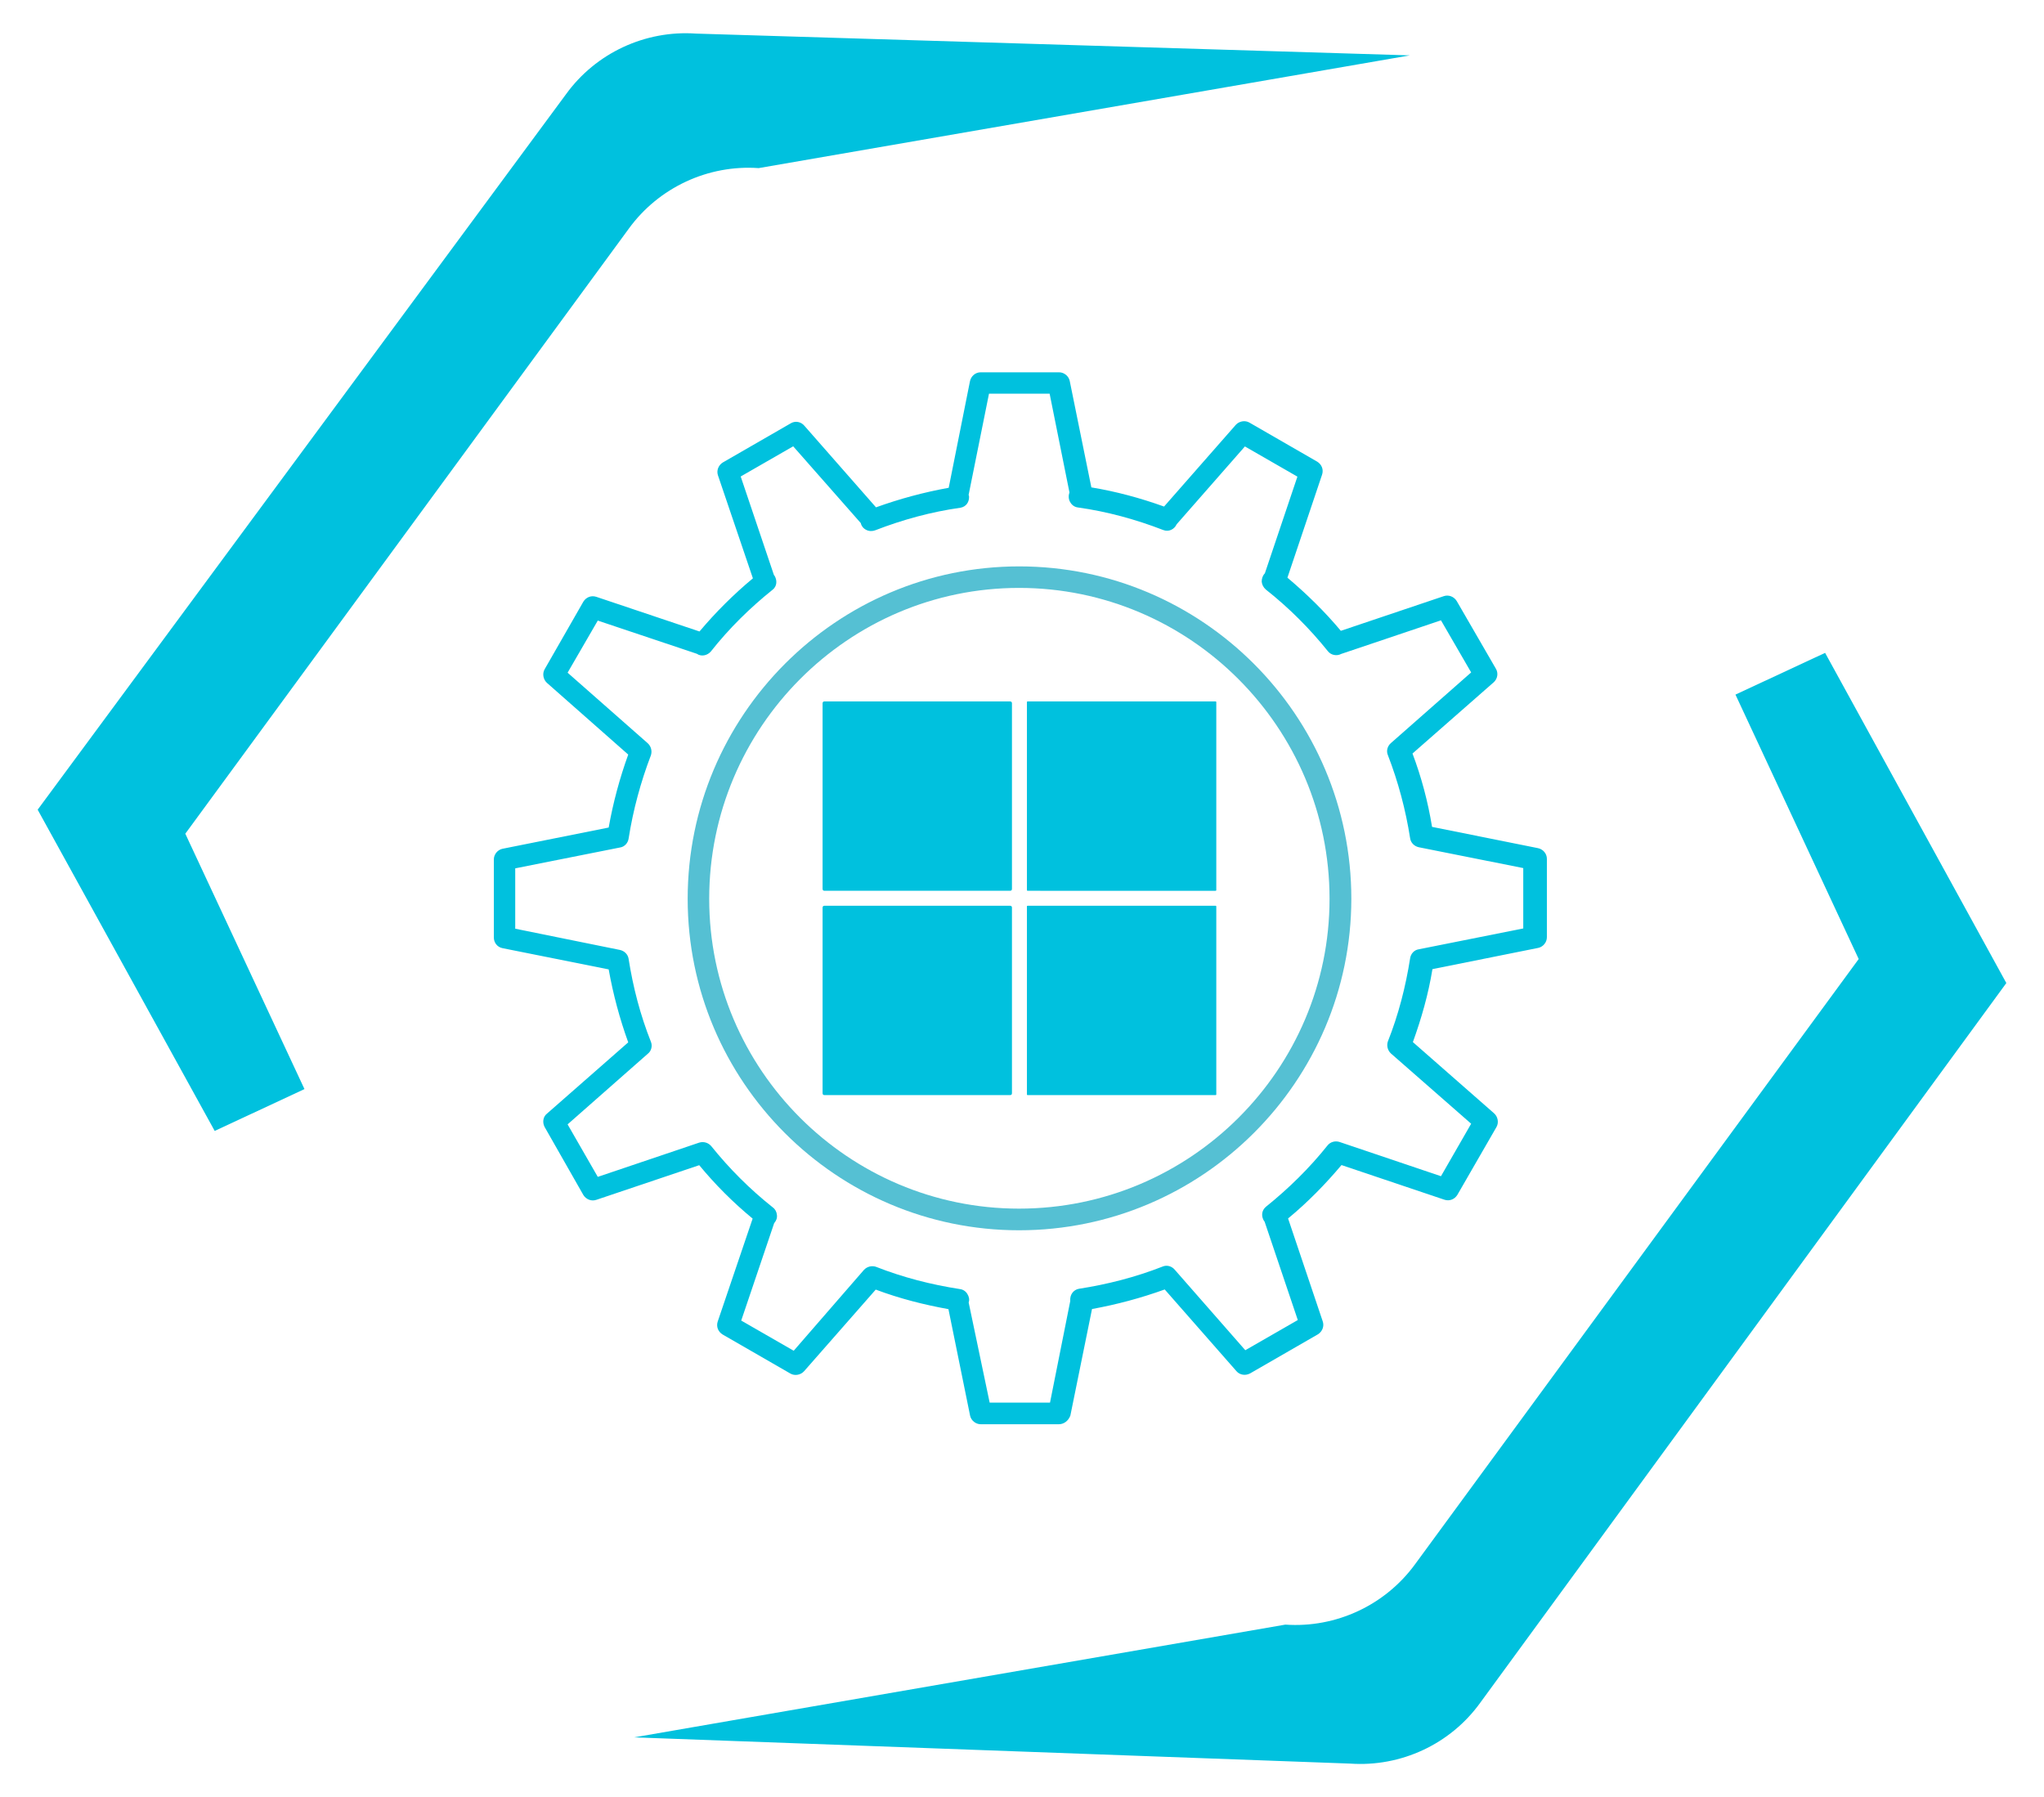 <?xml version="1.0" encoding="utf-8"?>
<!-- Generator: Adobe Illustrator 26.5.0, SVG Export Plug-In . SVG Version: 6.00 Build 0)  -->
<svg version="1.1" id="_图层_1" xmlns="http://www.w3.org/2000/svg" xmlns:xlink="http://www.w3.org/1999/xlink" x="0px" y="0px"
	 viewBox="0 0 1557.5 1369.4" style="enable-background:new 0 0 1557.5 1369.4;" xml:space="preserve">
<style type="text/css">
	.st0{fill:#00C1DE;}
	.st1{clip-path:url(#SVGID_00000152960230342790175830000017663455287318649785_);}
	.st2{fill:#55C0D3;}
</style>
<g>
	<g>
		<path class="st0" d="M628.3,534.5h141.3c1,0,1.5,0.5,1.5,1.5v141.3c0,1-0.5,1.5-1.5,1.5H628.3c-1,0-1.5-0.5-1.5-1.5V536
			C626.8,535,627.3,534.5,628.3,534.5L628.3,534.5z M628.3,534.5"/>
		<path class="st0" d="M783.1,534.5h143.1c0.4,0,0.6,0.2,0.6,0.6v143.1c0,0.4-0.2,0.6-0.6,0.6H783.1c-0.4,0-0.6-0.2-0.6-0.6V535.1
			C782.4,534.7,782.7,534.5,783.1,534.5L783.1,534.5z M783.1,534.5"/>
		<path class="st0" d="M628.3,690.2h141.3c1,0,1.5,0.5,1.5,1.5V833c0,1-0.5,1.5-1.5,1.5H628.3c-1,0-1.5-0.5-1.5-1.5V691.7
			C626.8,690.7,627.3,690.2,628.3,690.2L628.3,690.2z M628.3,690.2"/>
	</g>
	<path class="st0" d="M783.1,690.2h143.1c0.4,0,0.6,0.2,0.6,0.6v143.1c0,0.4-0.2,0.6-0.6,0.6H783.1c-0.4,0-0.6-0.2-0.6-0.6V690.8
		C782.4,690.4,782.7,690.2,783.1,690.2L783.1,690.2z M783.1,690.2"/>
</g>
<g>
	<g>
		<defs>
			<rect id="SVGID_1_" x="375.9" y="282.9" width="802.6" height="803.4"/>
		</defs>
		<clipPath id="SVGID_00000139273731564237580060000016768351428341592755_">
			<use xlink:href="#SVGID_1_"  style="overflow:visible;"/>
		</clipPath>
		<g style="clip-path:url(#SVGID_00000139273731564237580060000016768351428341592755_);">
			<path class="st0" d="M806.8,1085.3h-59.5c-3.9,0-7.3-2.9-8.1-6.5l-16.5-81.2c-18.8-3.4-37.3-8.1-55.4-14.9l-54.6,62.2
				c-2.6,2.9-7.1,3.7-10.4,1.8l-51.7-29.8c-3.4-2.1-5-6-3.7-9.9l26.6-78.4c-14.9-12.3-28.5-25.9-40.7-40.7l-78.4,26.4
				c-3.7,1.3-7.8-0.3-9.9-3.7L415,858.8c-1.8-3.4-1.3-7.8,1.8-10.2l61.9-54.3c-6.5-18-11.5-36.6-14.9-55.6l-81-16.2
				c-3.9-0.8-6.5-4.2-6.5-8.1v-59.5c0-3.9,2.9-7.3,6.5-8.1l81-16.2c3.4-19.1,8.4-37.6,14.9-55.6l-61.9-54.6
				c-2.9-2.6-3.7-7.1-1.8-10.4l29.5-51.5c2.1-3.4,6-5,9.9-3.7l78.6,26.4c12.3-14.6,25.9-28.2,40.7-40.5l-26.6-78.4
				c-1.3-3.7,0.3-7.8,3.7-9.9l51.7-29.8c3.4-2.1,7.8-1.3,10.4,1.8l54.6,62.2c18-6.5,36.6-11.5,55.4-14.9l16.2-81.2
				c0.8-3.9,4.2-6.8,8.1-6.8h59.8c3.9,0,7.3,2.9,8.1,6.5l16.5,81.2c18.8,3.1,37.3,8.1,55.4,14.6l54.6-62.2c2.6-2.9,7.1-3.7,10.4-1.8
				l51.7,29.8c3.4,2.1,5,6,3.7,9.9L981,440.2c14.6,12.3,28.5,25.9,40.7,40.5l78.4-26.4c3.7-1.3,7.8,0.3,9.9,3.7l29.8,51.5
				c2.1,3.4,1.3,7.8-1.6,10.4l-61.9,54.3c6.8,18,11.8,36.8,14.9,55.9l80.7,16.2c3.9,0.8,6.8,4.2,6.8,8.1v59.8c0,3.9-2.9,7.3-6.5,8.1
				l-80.7,16.2c-3.1,19.1-8.4,37.6-14.9,55.6l61.9,54.3c2.9,2.6,3.7,7.1,1.8,10.4l-29.8,51.7c-2.1,3.4-6,5-9.9,3.7l-78.4-26.4
				c-12.3,14.6-25.9,28.5-40.7,40.7l26.4,78.4c1.3,3.7-0.3,7.8-3.7,9.9l-51.7,29.8c-3.4,1.8-7.8,1.3-10.4-1.8l-54.6-62.2
				c-18,6.5-36.6,11.5-55.4,14.9l-16.5,81.2C814.1,1082.7,810.7,1085.3,806.8,1085.3L806.8,1085.3z M754.1,1068.8h46l15.4-77.3V991
				c-0.3-4.4,2.4-8.1,6.5-8.9c21.9-3.4,43.4-8.9,64-17c3.1-1.3,6.8-0.3,9.1,2.4l53.8,61.4l40-23l-25.3-75c0,0,0-0.3-0.3-0.3
				c-2.4-3.7-2.1-8.1,1.3-11c17.2-13.8,33.2-29.5,47-46.8c2.1-2.6,5.7-3.7,9.1-2.6l77.3,26.1l23-40l-61.1-53.5
				c-2.6-2.4-3.4-6-2.4-9.1c8.1-20.4,13.6-41.8,17-63.5c0.5-3.4,3.1-6.3,6.5-6.8l79.7-15.9v-46l-79.7-15.9c-3.4-0.8-6-3.4-6.5-6.8
				c-3.4-21.7-9.1-43.1-17-63.5c-1.3-3.1-0.3-6.8,2.4-9.1l61.1-53.8l-23-39.7l-76,25.6c-3.4,1.8-7.8,1-10.2-2.1
				c-13.8-17.2-29.8-33.2-47.3-47c-1.8-1.6-2.9-3.7-3.1-6c0-2.4,0.8-4.7,2.4-6.3l24.8-73.7l-40-23l-52,59.3l0,0
				c-1.8,3.9-6,6-10.2,4.4c-20.9-8.1-42.8-14.1-65-17.2c-2.6-0.3-4.7-1.8-6-4.2c-1.3-2.1-1.3-5-0.5-7.3l-15.1-75.2h-46.2L738.1,377
				c0,0.3,0,0.5,0.3,1c0.3,4.4-2.1,8.1-6.5,8.9c-22.2,3.1-44.1,9.1-65,17.2c-2.1,0.8-4.7,0.8-6.8-0.3c-2.1-1-3.7-2.9-4.2-5.2
				l-51.5-58.5l-40,23l25.3,75c0,0,0,0.3,0.3,0.3c2.4,3.7,2.1,8.4-1.3,11c-17.2,13.8-33.2,29.5-47,47c-2.6,3.1-7.3,4.2-10.7,1.8
				l-75.5-25.3l-23,39.7l61.1,53.8c2.6,2.4,3.4,6,2.4,9.1c-7.8,20.4-13.6,41.8-17,63.5c-0.5,3.4-3.1,6.3-6.5,6.8l-79.9,15.9v46
				l79.9,16.2c3.4,0.8,6,3.4,6.5,6.8c3.4,21.7,8.9,42.8,17,63.2c1.3,3.1,0.3,7.1-2.4,9.1l-61.1,53.8l23,40l77.3-26.1
				c3.4-1,6.8,0,9.1,2.6c13.8,17.2,29.5,32.9,47,46.8c1.8,1.3,2.9,3.4,3.1,5.7c0.3,2.4-0.5,4.4-2.1,6.3l-25.1,74.2l40,23l53.5-61.6
				c2.4-2.6,6-3.4,9.1-2.4c20.6,8.1,42,13.6,64,17c2.4,0.3,4.4,1.6,5.7,3.7s1.8,4.4,1,6.5L754.1,1068.8L754.1,1068.8z"/>
		</g>
	</g>
	<path class="st2" d="M776.5,937.5C637.3,937.5,524,824.1,524,684.9c0-139.7,113.4-253.3,252.6-253.3
		c139.5,0,253.1,113.6,253.1,253.3C1029.6,824.1,916,937.5,776.5,937.5L776.5,937.5L776.5,937.5z M776.5,448
		c-130.1,0-236.1,106.3-236.1,236.9c0,130.1,106,236.1,236.1,236.1c130.6,0,236.6-106,236.6-236.1C1013.1,554.3,906.8,448,776.5,448
		L776.5,448L776.5,448z"/>
</g>
<path class="st0" d="M232,829.9l-90.8-194.6l337.9-461c22.8-31.4,60.4-48.9,99-46.2l496.2-85.9l-544-16.6
	c-38.7-2.7-76.3,14.8-99,46.2L28.7,617l134.9,244.8L232,829.9L232,829.9L232,829.9z M1322.4,529.3l93.9,201.5l-337.9,461
	c-22.8,31.4-60.4,48.9-99,46.2l-496.2,85.9l545.6,20c38.7,2.7,76.3-14.8,99-46.2l401-548.6l-138.1-251.6L1322.4,529.3L1322.4,529.3z
	"/>
</svg>
